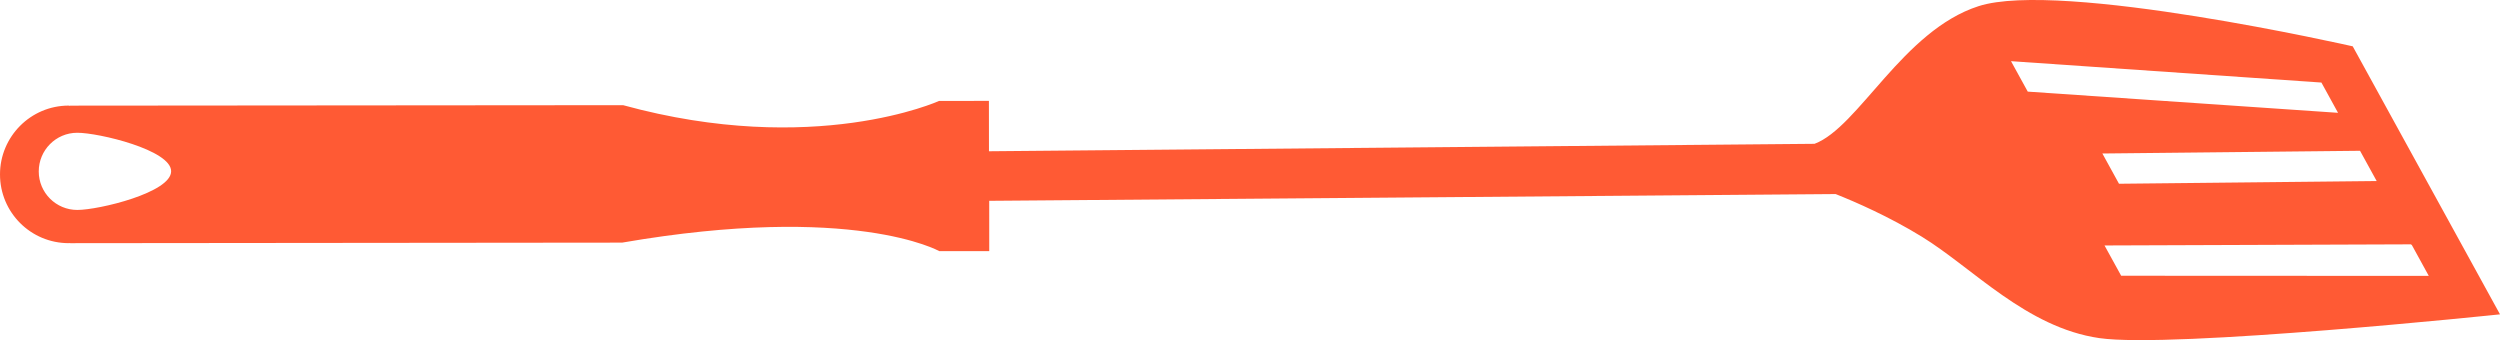 <svg version="1.1" id="图层_1" x="0px" y="0px" width="208.226px" height="28.329px" viewBox="0 0 208.226 28.329" enable-background="new 0 0 208.226 28.329" xml:space="preserve" xmlns="http://www.w3.org/2000/svg" xmlns:xlink="http://www.w3.org/1999/xlink" xmlns:xml="http://www.w3.org/XML/1998/namespace">
  <path fill="#FF5A34" d="M195.96,3.859c0,0-24.37-5.539-31.164-3.346c-6.308,2.033-9.992,10.089-13.663,11.465l-68.761,0.62
	l-0.005-4.196l-4.156,0.006c0,0-10.387,4.721-26.312,0.352C48.543,8.762,5.83,8.799,5.83,8.799l0.003,0.017
	c-0.051,0-0.085-0.021-0.122-0.021C2.553,8.803,0.001,11.378,0,14.526c-0.002,3.167,2.564,5.73,5.729,5.727
	c0.036-0.007,0.073-0.012,0.118-0.01l-0.003,0.011c0,0,42.066-0.046,45.973-0.046c19.265-3.325,26.417,0.71,26.417,0.71l4.16-0.003
	l-0.002-4.189l70.499-0.563c1.671,0.665,4.468,1.884,7.182,3.554c4.248,2.61,8.706,7.564,14.783,8.444
	c6.076,0.879,33.37-1.979,33.37-1.979L195.96,3.859z M6.445,17.486c-1.778,0.004-3.22-1.435-3.217-3.207
	c-0.002-1.768,1.424-3.219,3.205-3.221c1.78-0.004,7.823,1.431,7.821,3.204C14.264,16.04,8.226,17.485,6.445,17.486z M168.892,7.631
	l-1.394-2.536l25.853,1.78l1.385,2.521L168.892,7.631z M196.569,12.559l1.385,2.52l-21.462,0.226l-1.384-2.52L196.569,12.559z
	 M176.673,22.967l-1.387-2.522l25.52-0.094l0.08,0.062l1.408,2.566L176.673,22.967z" class="color c1"/>
</svg>